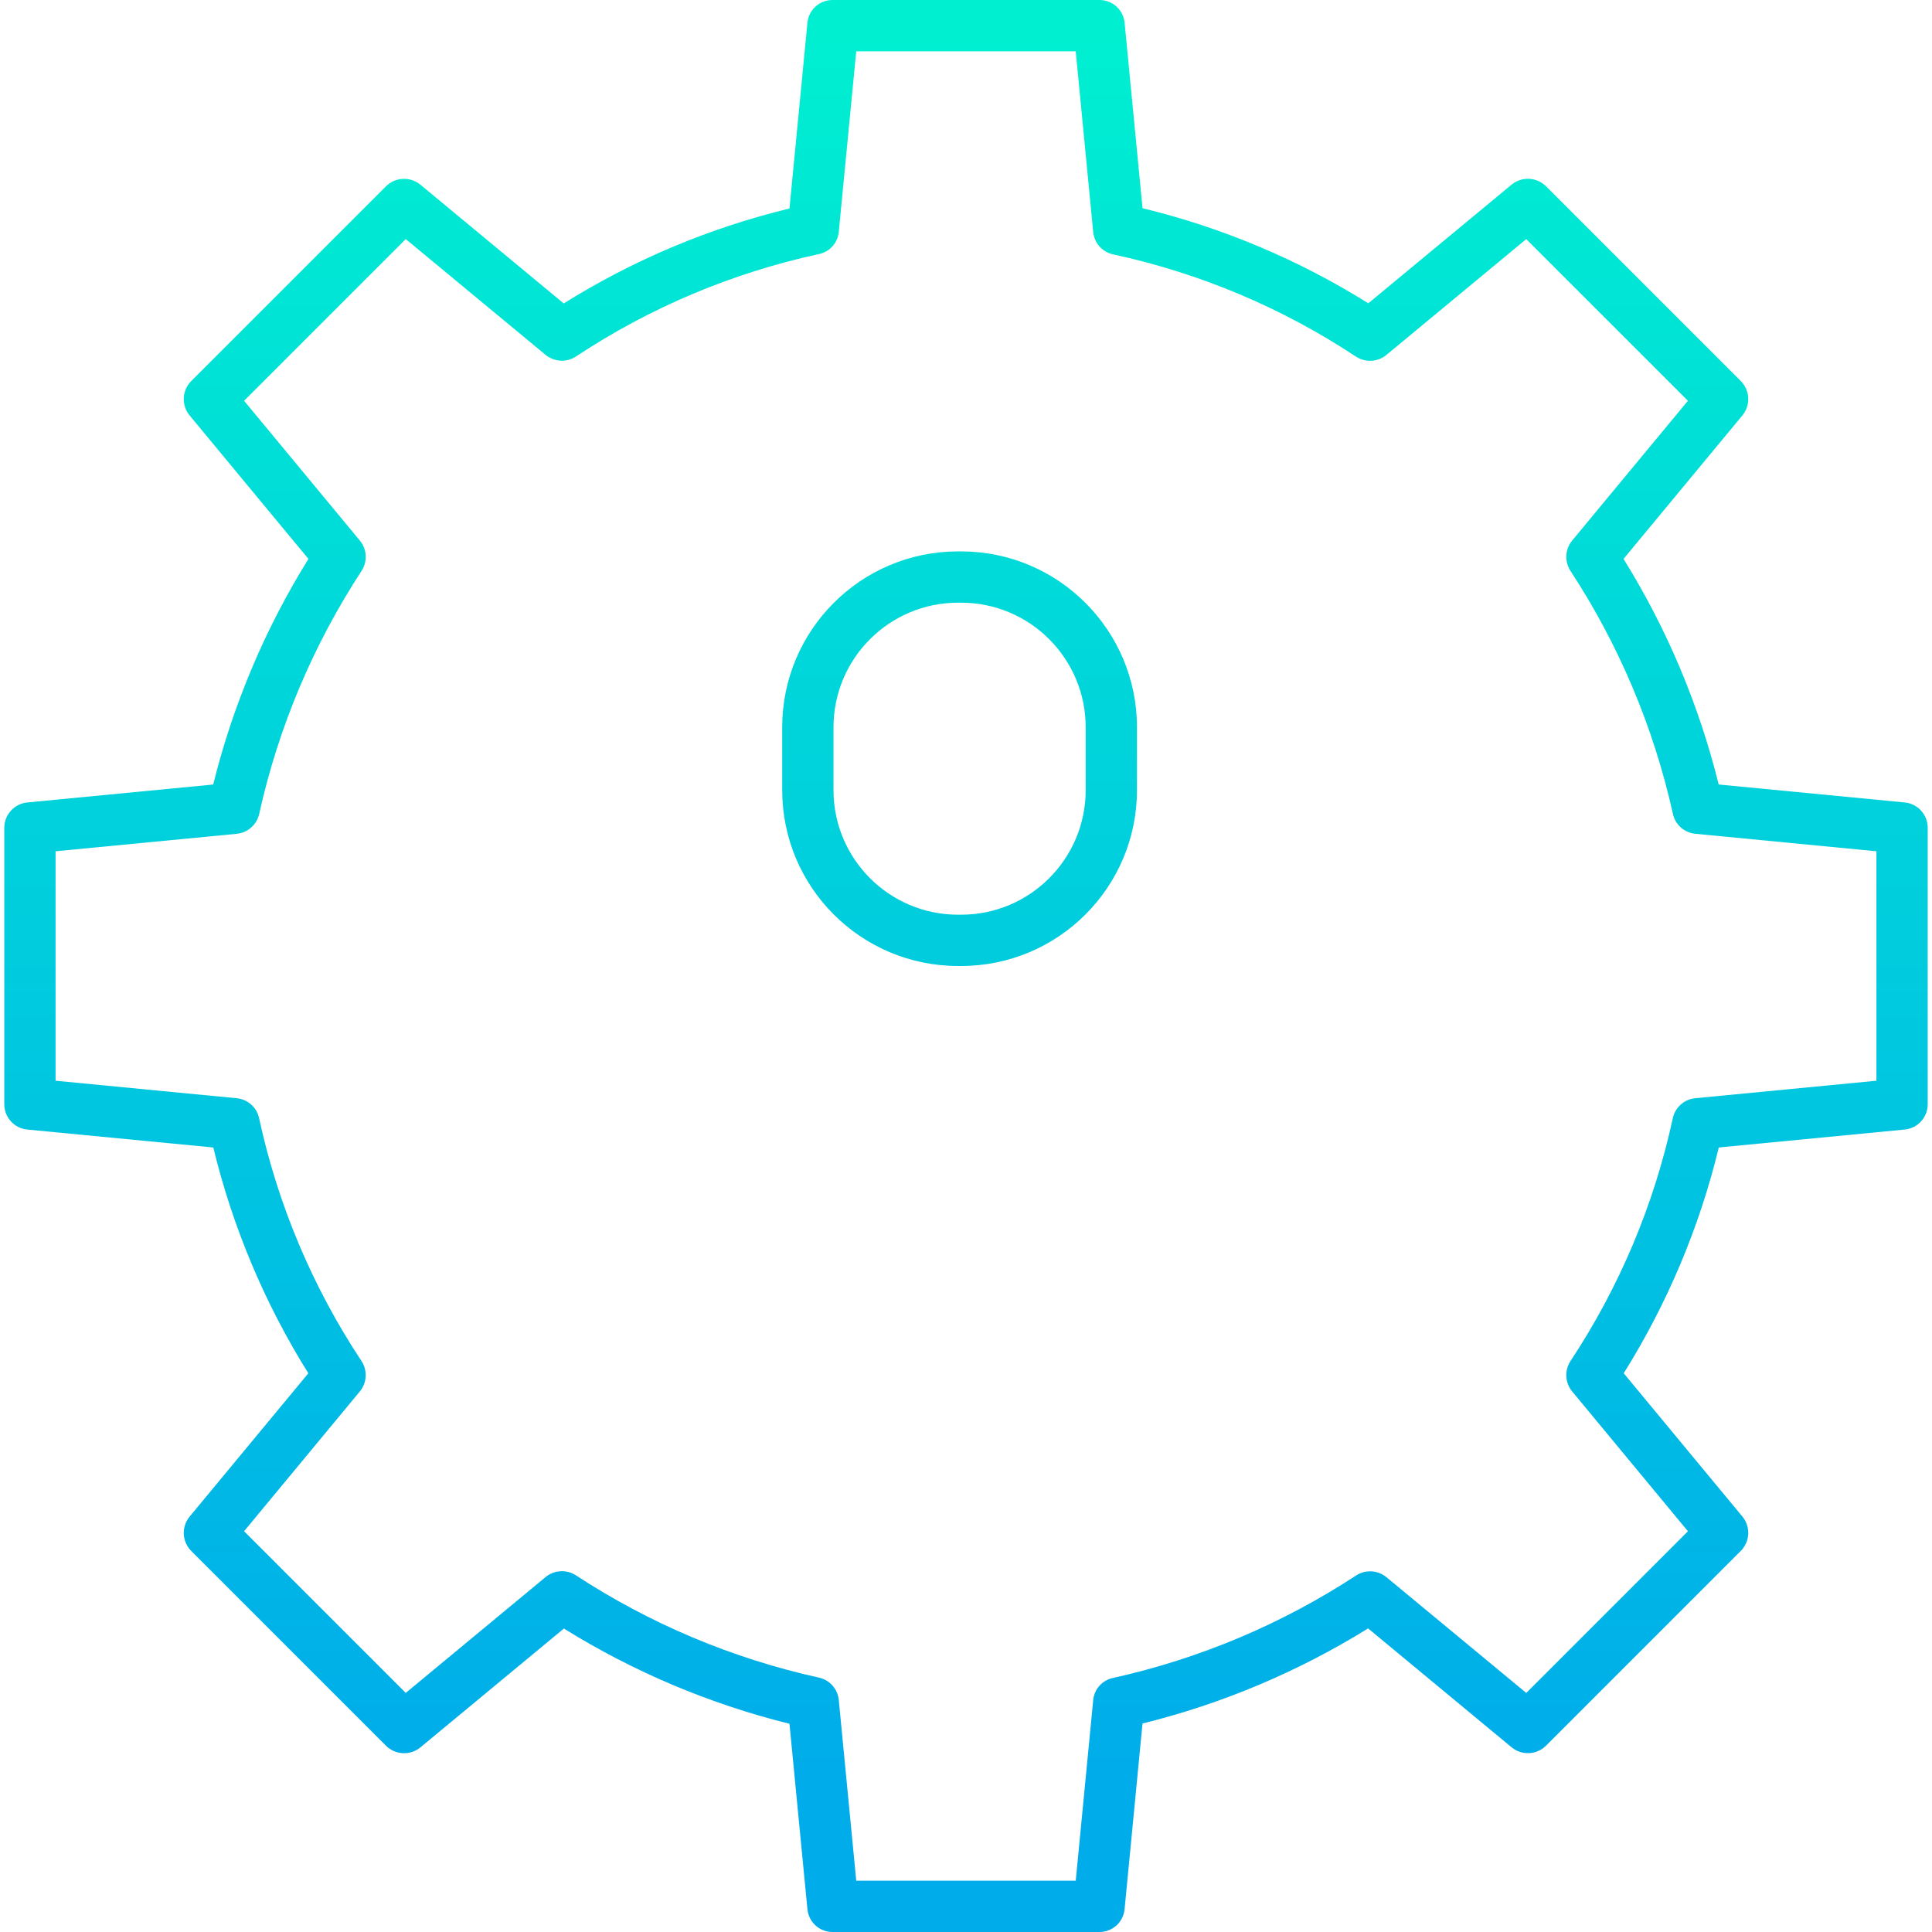 <svg height="452pt" viewBox="-1 0 452 452.002" width="452pt" xmlns="http://www.w3.org/2000/svg" xmlns:xlink="http://www.w3.org/1999/xlink"><linearGradient id="lg1"><stop offset="0" stop-color="#00efd1"/><stop offset="1" stop-color="#00acea"/></linearGradient><linearGradient id="linear0" gradientUnits="userSpaceOnUse" x1="225.001" x2="225.001" xlink:href="#lg1" y1="6.882" y2="420.38"/><linearGradient id="linear2" gradientUnits="userSpaceOnUse" x1="223.501" x2="223.501" xlink:href="#lg1" y1="6.882" y2="420.38"/><path d="m444.629 187.738-43.531-4.199c-4.617-18.652-12.129-36.461-22.266-52.781l27.797-33.555c1.977-2.383 1.812-5.879-.375-8.07l-45.551-45.547c-2.191-2.191-5.688-2.355-8.07-.379l-33.512 27.75c-16.301-10.199-34.137-17.707-52.82-22.246l-4.199-43.418c-.309-3.051-2.91-5.355-5.977-5.293h-62.25c-3.062-.059-5.664 2.242-5.969 5.293l-4.203 43.484c-18.684 4.527-36.52 12.027-52.82 22.215l-33.512-27.77c-2.383-1.977-5.879-1.816-8.07.371l-45.551 45.547c-2.188 2.191-2.352 5.684-.379 8.066l27.789 33.555c-10.141 16.32-17.66 34.129-22.281 52.781l-43.5 4.199c-3.066.297-5.398 2.887-5.379 5.969v64.582c-.023 3.082 2.309 5.672 5.375 5.973l43.527 4.199c4.535 18.684 12.039 36.52 22.234 52.824l-27.758 33.512c-1.977 2.383-1.816 5.879.375 8.07l45.547 45.547c2.191 2.188 5.684 2.355 8.07.379l33.555-27.789c16.32 10.141 34.129 17.66 52.777 22.281l4.203 43.422c.305 3.051 2.906 5.352 5.969 5.289h62.25c3.066.062 5.664-2.238 5.973-5.289l4.199-43.488c18.648-4.609 36.457-12.117 52.777-22.246l33.559 27.805c2.383 1.977 5.879 1.816 8.07-.371l45.551-45.551c2.188-2.188 2.352-5.68.379-8.066l-27.754-33.508c10.199-16.305 17.711-34.137 22.246-52.824l43.5-4.199c3.066-.301 5.398-2.891 5.375-5.969v-64.582c.023-3.082-2.305-5.672-5.371-5.973zm-6.629 65.105-42.383 4.09c-2.594.25-4.723 2.156-5.262 4.703-4.379 20.238-12.488 39.484-23.91 56.754-1.469 2.207-1.316 5.117.379 7.156l27.078 32.699-37.824 37.828-32.703-27.074c-2.016-1.672-4.879-1.84-7.078-.422-17.34 11.352-36.594 19.473-56.828 23.973-2.535.492-4.441 2.586-4.703 5.152l-4.09 42.301h-51.352l-4.09-42.301c-.254-2.582-2.156-4.699-4.699-5.223-20.234-4.484-39.484-12.594-56.828-23.938-2.203-1.414-5.07-1.234-7.082.438l-32.699 27.086-37.824-37.828 27.078-32.691c1.688-2.043 1.84-4.949.371-7.156-11.43-17.27-19.543-36.516-23.926-56.754-.527-2.543-2.648-4.445-5.234-4.699l-42.391-4.094v-53.684l42.387-4.09c2.59-.254 4.719-2.152 5.262-4.699 4.492-20.234 12.609-39.488 23.957-56.832 1.418-2.199 1.246-5.066-.426-7.078l-27.078-32.699 37.824-37.828 32.699 27.074c2.043 1.691 4.953 1.844 7.156.371 17.27-11.426 36.512-19.539 56.75-23.922 2.531-.492 4.441-2.586 4.699-5.156l4.09-42.297h51.352l4.09 42.297c.254 2.582 2.16 4.699 4.703 5.223 20.234 4.371 39.48 12.473 56.754 23.891 2.207 1.465 5.117 1.305 7.156-.391l32.699-27.082 37.828 37.82-27.078 32.695c-1.668 2.016-1.84 4.879-.418 7.078 11.352 17.344 19.473 36.598 23.969 56.832.531 2.543 2.652 4.445 5.238 4.699l42.387 4.094zm0 0" fill="url(#linear0)"/><path d="m225 89.609c-75.199 0-136.387 61.191-136.387 136.391 0 75.203 61.188 136.391 136.387 136.391 75.203 0 136.391-61.184 136.391-136.391 0-75.203-61.184-136.391-136.391-136.391zm-29.219 257.316c-15.352-3.773-29.859-10.383-42.781-19.492v-57.016c0-.199.027-.398 0-.602-.867-8.648 1.969-17.262 7.801-23.707 5.836-6.441 14.125-10.117 22.82-10.109h3.754l9.691 29.766c.895 2.781 3.676 4.504 6.562 4.062l-8.031 74.766c-.09.781-.027 1.574.184 2.332zm39.434 3.043c-3.367.277-6.773.422-10.215.422-3.438 0-6.844-.145-10.215-.422l-6.949-6.949 9.25-86.117 7.477-8.355 8.418 8.953 9.184 85.52zm61.785-79.551v57.016c-12.918 9.109-27.43 15.719-42.781 19.492.223-.758.289-1.551.199-2.336l-8.035-74.762c2.816.426 5.539-1.207 6.5-3.891l10.758-29.938h2.754c8.691-.004 16.977 3.668 22.809 10.113 5.832 6.441 8.668 15.051 7.797 23.699-.023.203 0 .402 0 .605zm12 47.309v-47.016c1.109-11.98-2.879-23.875-10.988-32.766-8.109-8.887-19.586-13.949-31.617-13.945h-6.973c-2.531-.004-4.793 1.582-5.648 3.965l-8.875 24.699-16.07-17.102c-1.164-1.207-2.77-1.891-4.445-1.891-1.684.023-3.277.75-4.402 2l-14.73 16.465-7.816-24c-.805-2.469-3.105-4.137-5.703-4.137h-8.109c-12.035-.008-23.516 5.055-31.625 13.945-8.109 8.887-12.102 20.781-10.996 32.766v47.016c-37.863-34.637-50.566-88.973-31.98-136.805 18.59-47.832 64.648-79.332 115.965-79.312 68.59 0 124.434 55.801 124.434 124.391.098 34.914-14.586 68.238-40.418 91.727zm0 0" fill="url(#linear0)"/><path d="m223.848 129h-.691c-22.73 0-41.156 18.426-41.156 41.156v14.691c0 22.727 18.426 41.152 41.156 41.152h.691c22.727 0 41.152-18.426 41.152-41.152v-14.691c0-22.73-18.426-41.156-41.152-41.156zm29.152 55.848c0 16.102-13.051 29.152-29.152 29.152h-.691c-16.102 0-29.156-13.051-29.156-29.152v-14.691c0-16.102 13.055-29.156 29.156-29.156h.691c16.102 0 29.152 13.055 29.152 29.156zm0 0" fill="url(#linear2)"/></svg>